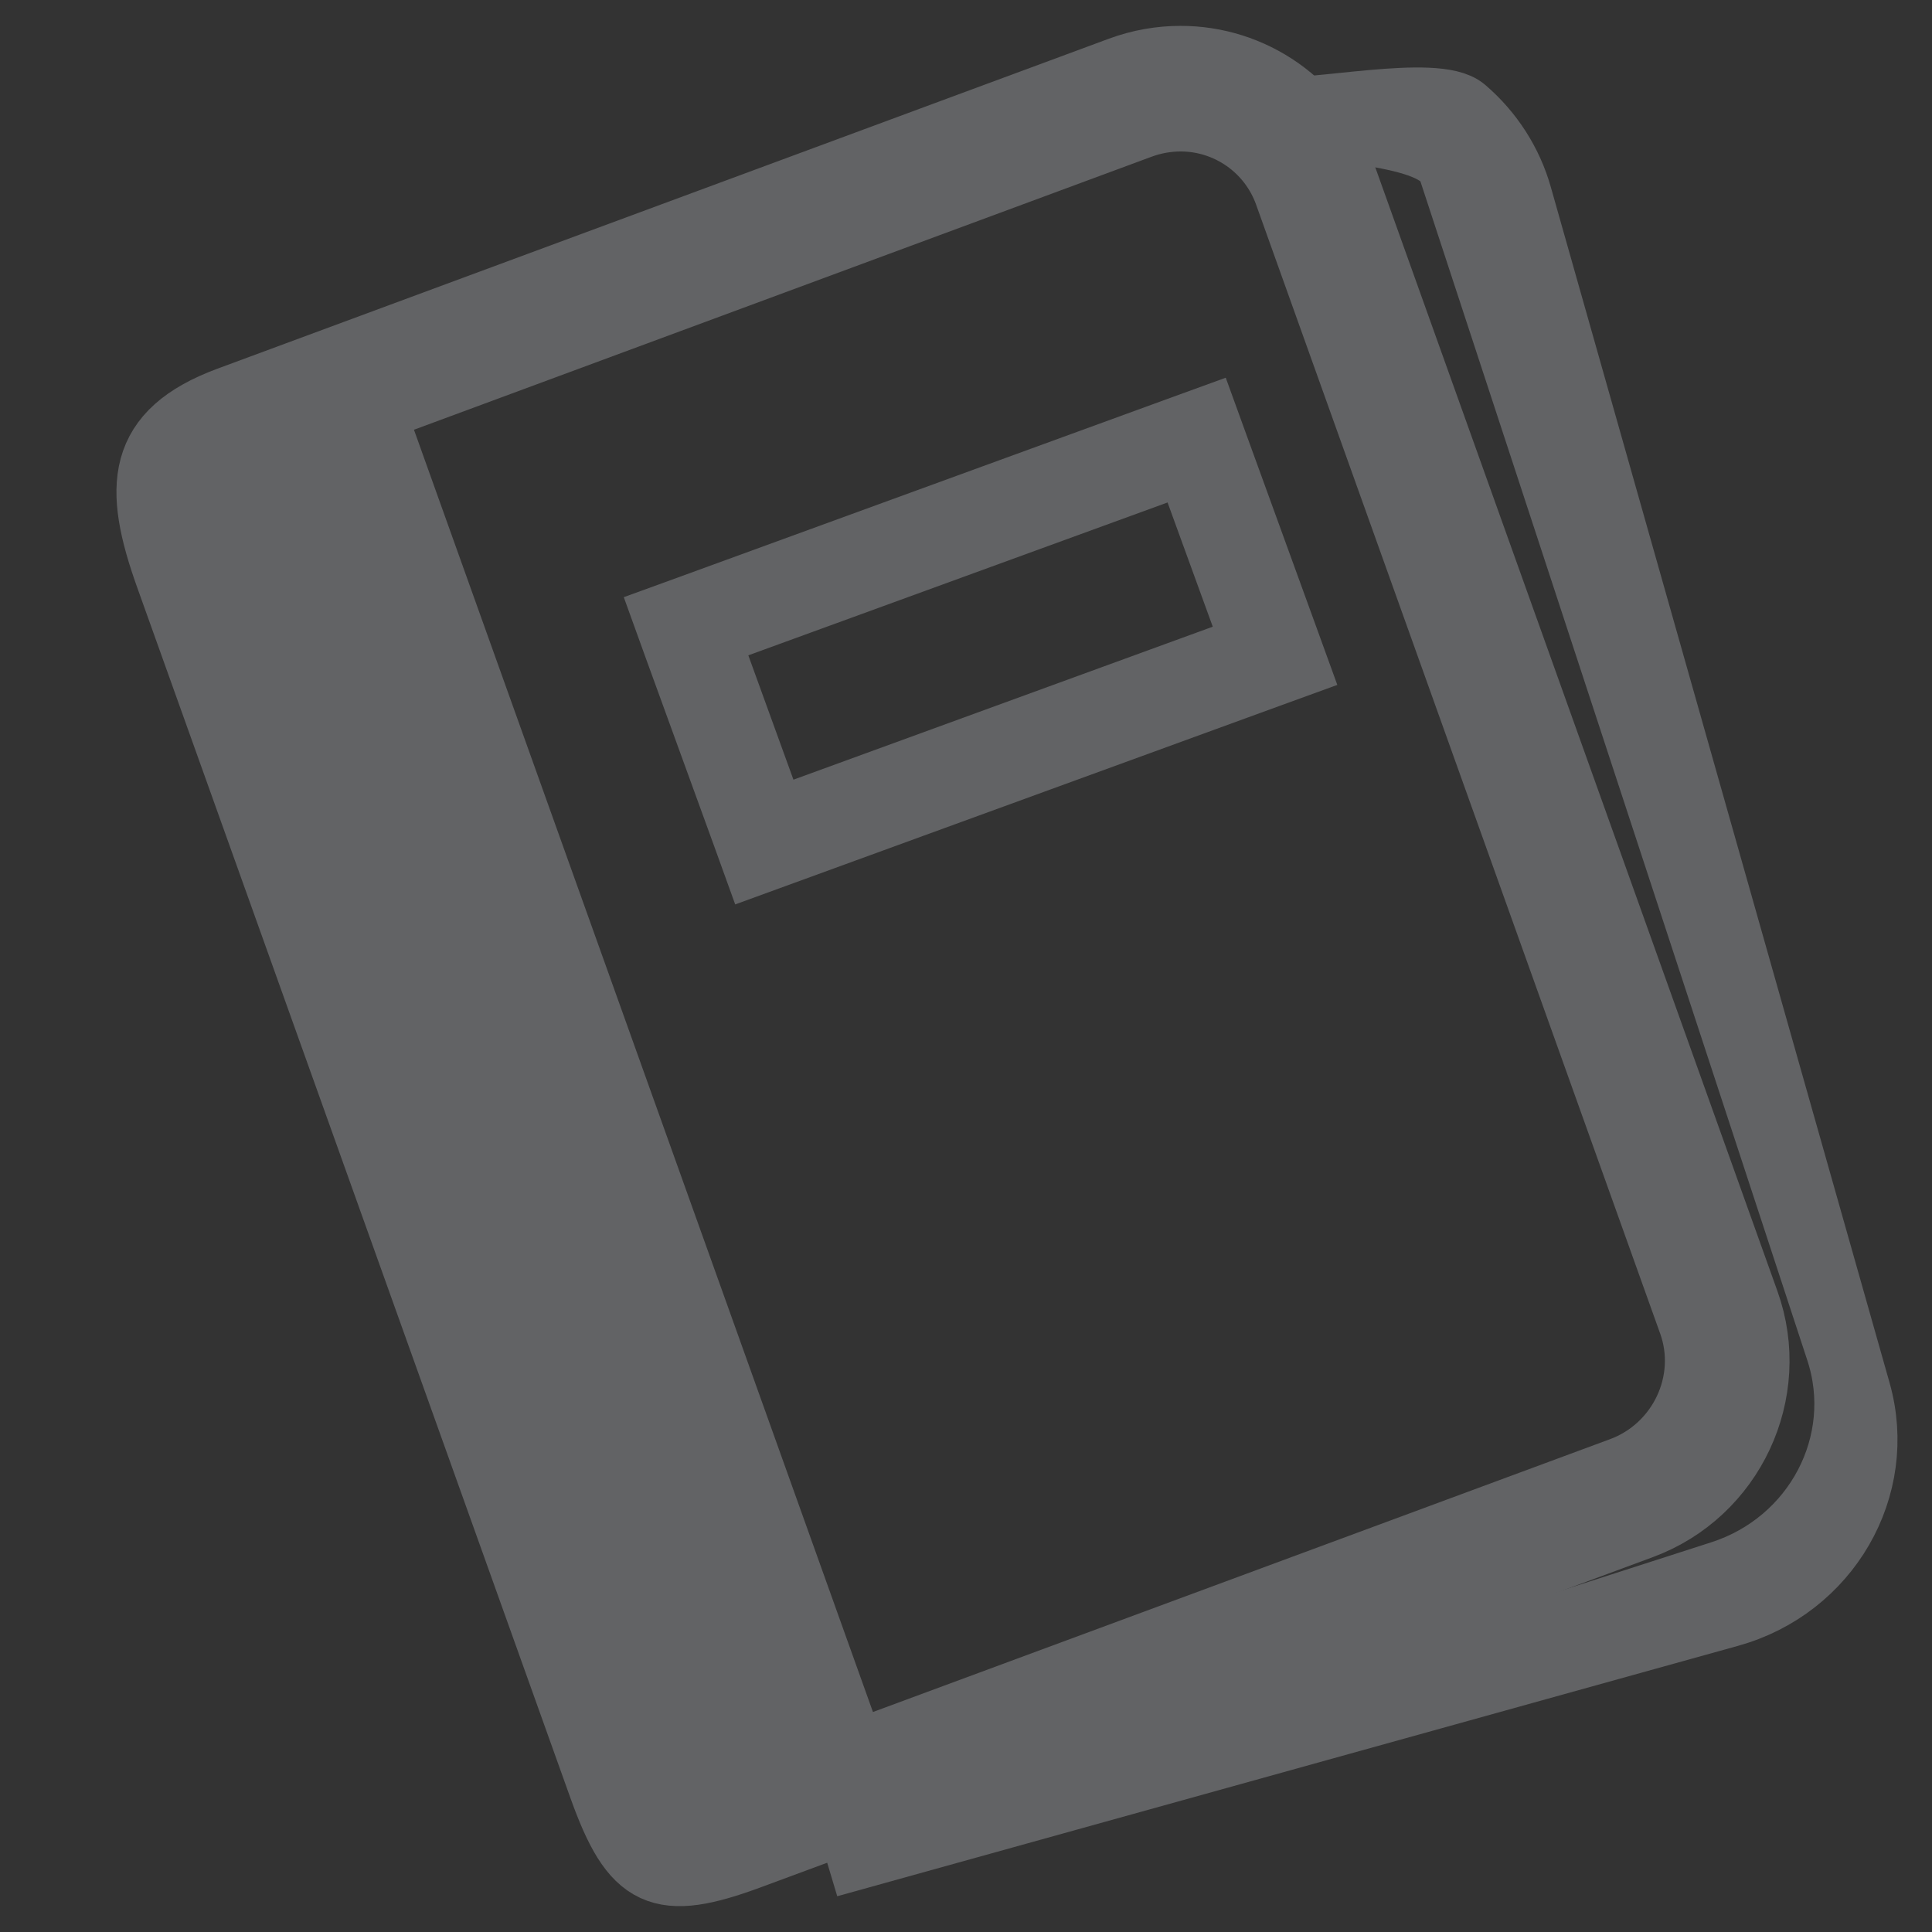 <svg width="28" height="28" viewBox="0 0 28 28" fill="none" xmlns="http://www.w3.org/2000/svg">
<rect x="0" y="0" width="28" height="28" fill="#333333" stroke="none"/>
<path d="M26.904 20.176L21.995 2.849C21.86 2.369 21.583 1.938 21.2 1.61C20.816 1.281 19.006 1.679 18.5 1.61C19.079 1.924 20.85 1.831 21.052 2.446L26.669 19.562C27.113 20.917 26.346 22.38 24.954 22.828L12 27L25.055 23.371C26.466 22.98 27.293 21.549 26.904 20.176Z" fill="#626365" stroke="#626365"/>
<path d="M25.289 18.88L19.431 2.51C19.26 2.031 18.945 1.617 18.529 1.324C18.113 1.031 17.617 0.874 17.108 0.875C16.821 0.875 16.528 0.925 16.241 1.031L3.325 5.812C2.028 6.293 1.996 7.052 2.46 8.348L8.739 25.893C9.204 27.19 9.568 27.36 10.864 26.879L23.781 22.098C25.078 21.618 25.753 20.177 25.289 18.88ZM12.351 25.456L5.362 5.931L16.517 1.802C16.706 1.732 16.907 1.696 17.109 1.695C17.451 1.695 17.784 1.8 18.064 1.996C18.344 2.192 18.557 2.47 18.673 2.791L24.532 19.161C24.843 20.031 24.382 21.003 23.506 21.327L12.351 25.456Z" fill="#626365" stroke="#626365"/>
<path d="M17.605 6.501L17.465 6.115L17.08 6.255L10.065 8.814L9.68 8.954L9.819 9.339L10.816 12.081L10.955 12.466L11.339 12.326L18.356 9.767L18.741 9.627L18.601 9.241L17.605 6.501ZM11.2 11.941L10.205 9.199L17.22 6.641L18.217 9.381L11.2 11.941Z" fill="white" stroke="#626365"/>
</svg>
